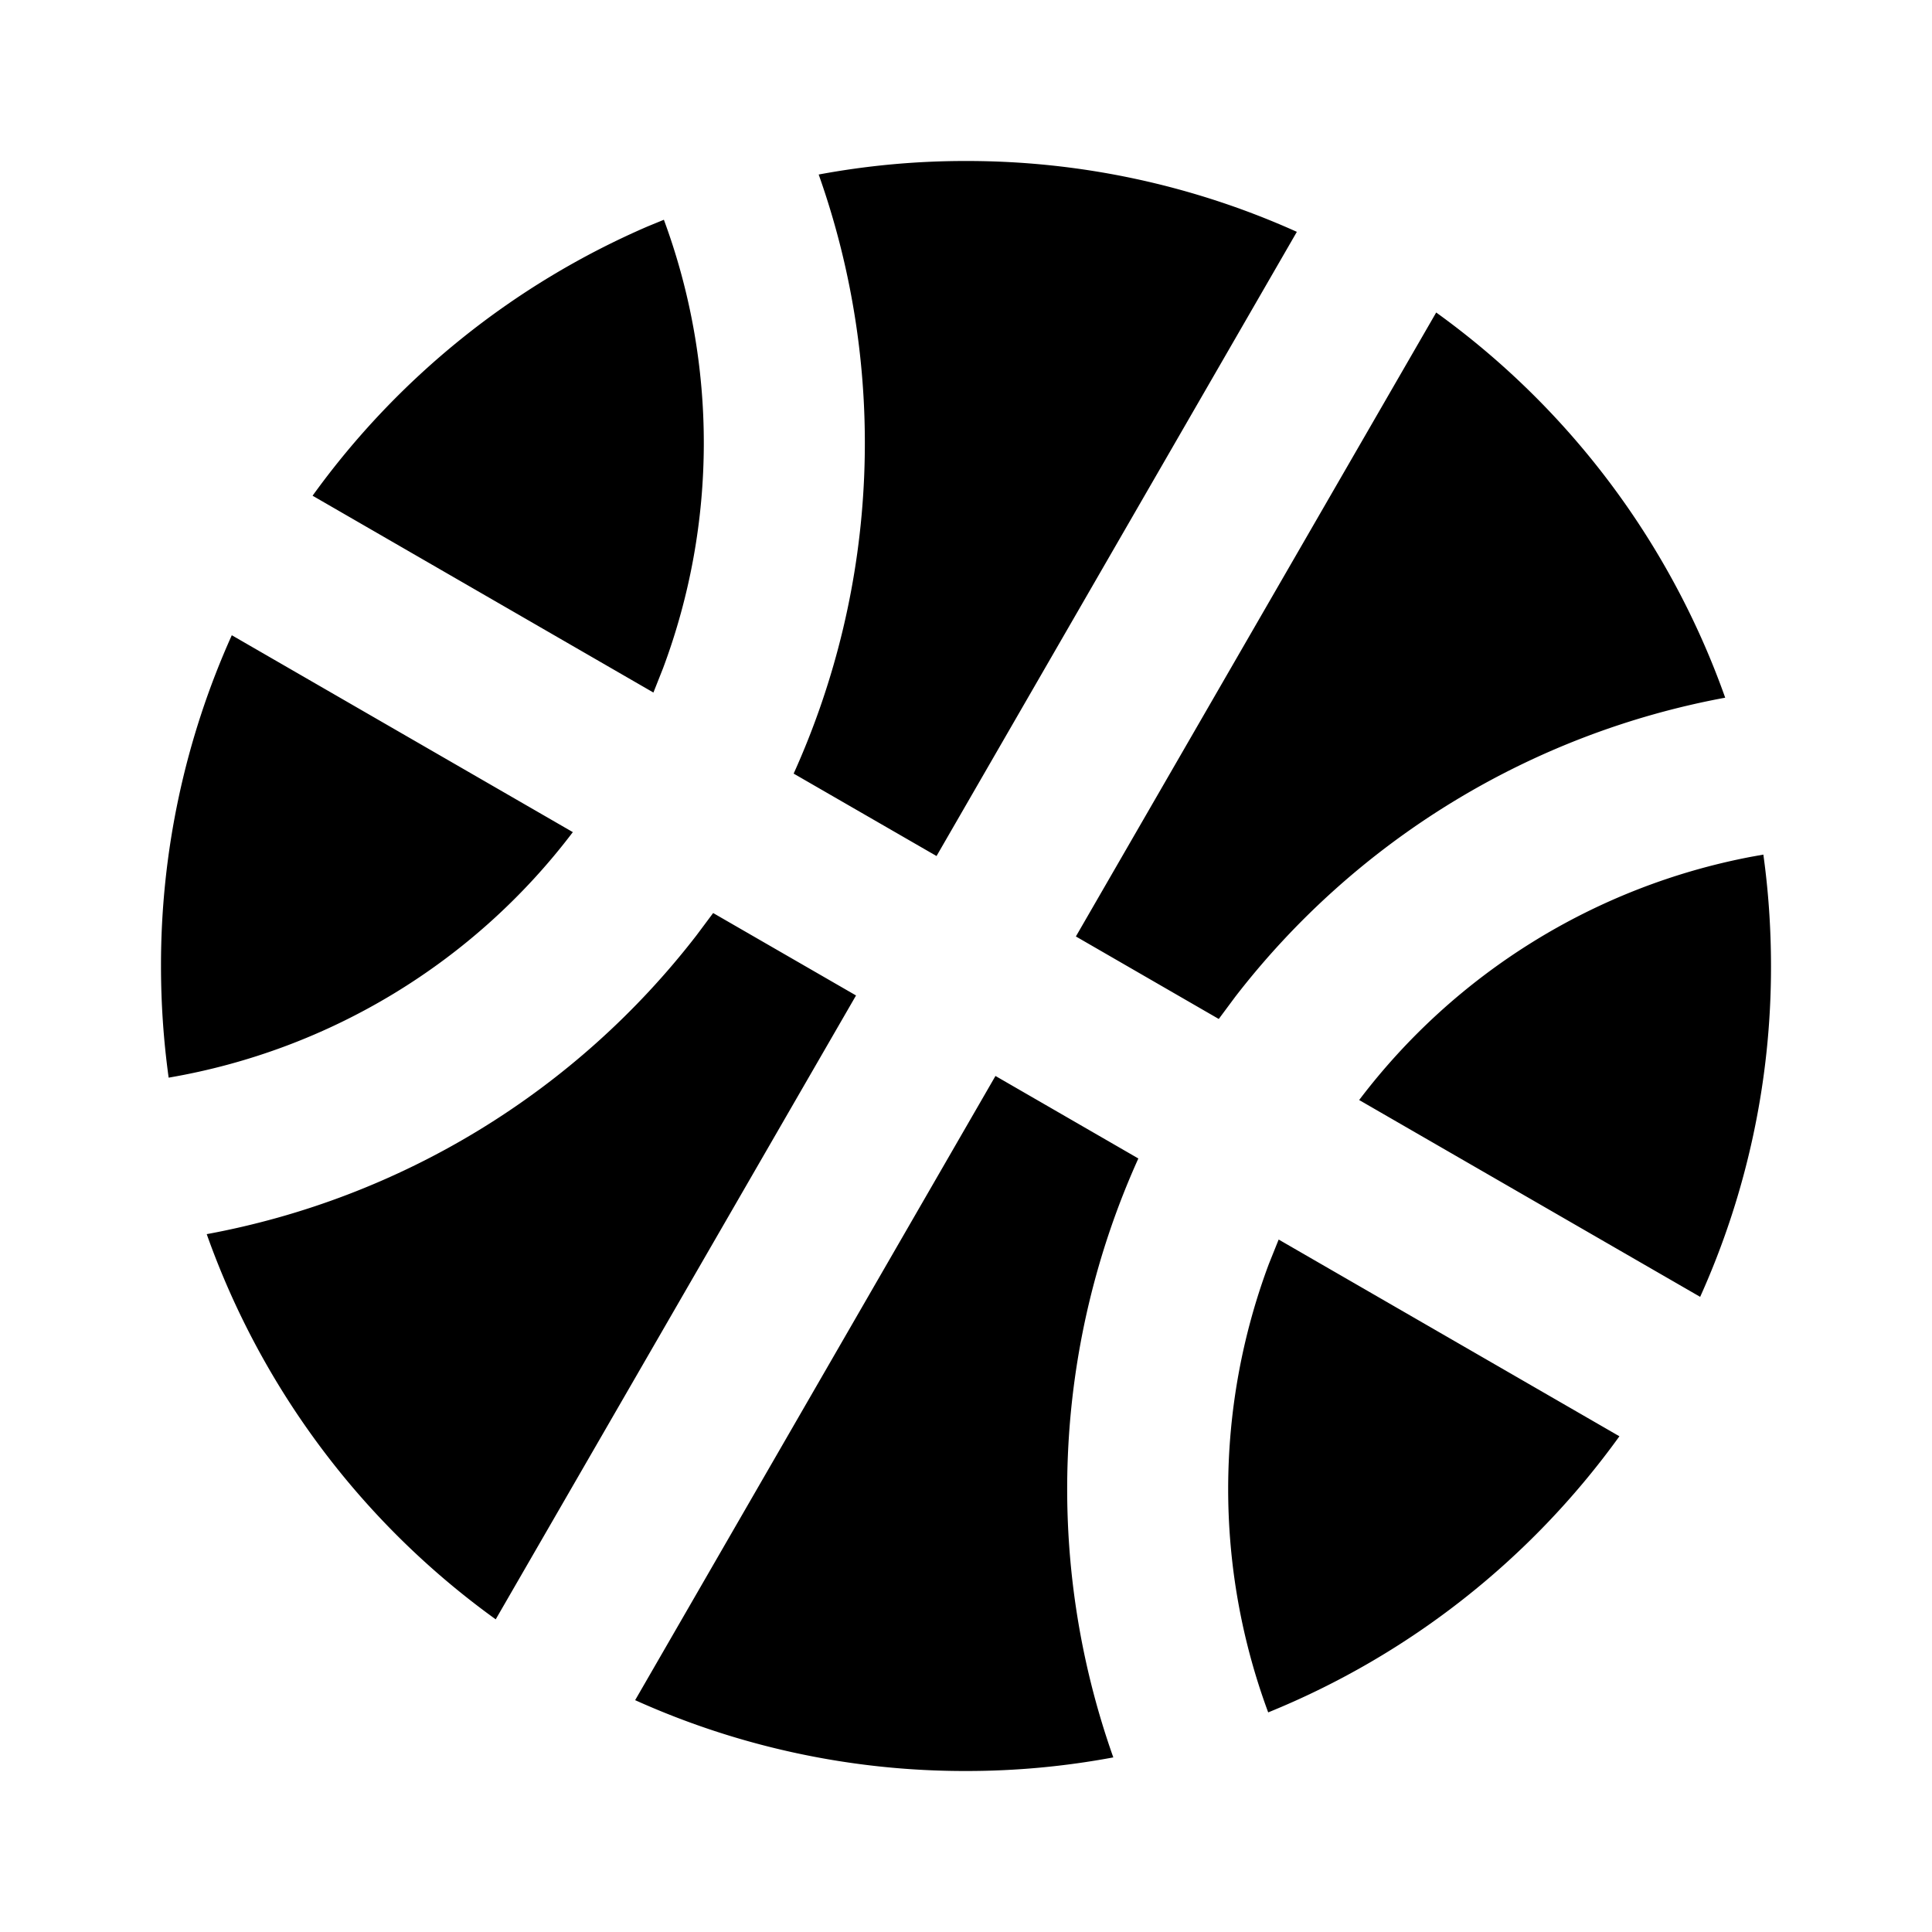<svg xmlns="http://www.w3.org/2000/svg" width="1em" height="1em" viewBox="0 0 24 24"><path fill="currentColor" d="m12.366 13.366l1.775 1.025a9.98 9.98 0 0 0-.311 7.44A9.91 9.91 0 0 1 12 22a9.964 9.964 0 0 1-4.11-.88zm3.518 2.032l4.233 2.444a10.033 10.033 0 0 1-4.363 3.43a7.988 7.988 0 0 1 .008-5.57zm-7.025-4.056l1.775 1.024l-4.476 7.75a10.026 10.026 0 0 1-3.59-4.785a9.977 9.977 0 0 0 6.085-3.713zm13.046-.726c.063.453.095.915.095 1.384a9.964 9.964 0 0 1-.88 4.11l-4.236-2.445a7.985 7.985 0 0 1 4.866-3.021zM2.881 7.892l4.235 2.445a7.99 7.99 0 0 1-5.021 3.05A10.138 10.138 0 0 1 2 12a9.98 9.98 0 0 1 .88-4.11m14.961-4.008a10.026 10.026 0 0 1 3.59 4.785a9.984 9.984 0 0 0-6.086 3.715l-.205.276l-1.775-1.025zM12 2a9.98 9.98 0 0 1 4.11.88l-4.476 7.754L9.859 9.61a9.98 9.98 0 0 0 .311-7.442A9.921 9.921 0 0 1 12 2m-3.753.73a7.992 7.992 0 0 1-.01 5.57l-.12.303l-4.234-2.445a10.036 10.036 0 0 1 4.164-3.346z"/></svg>